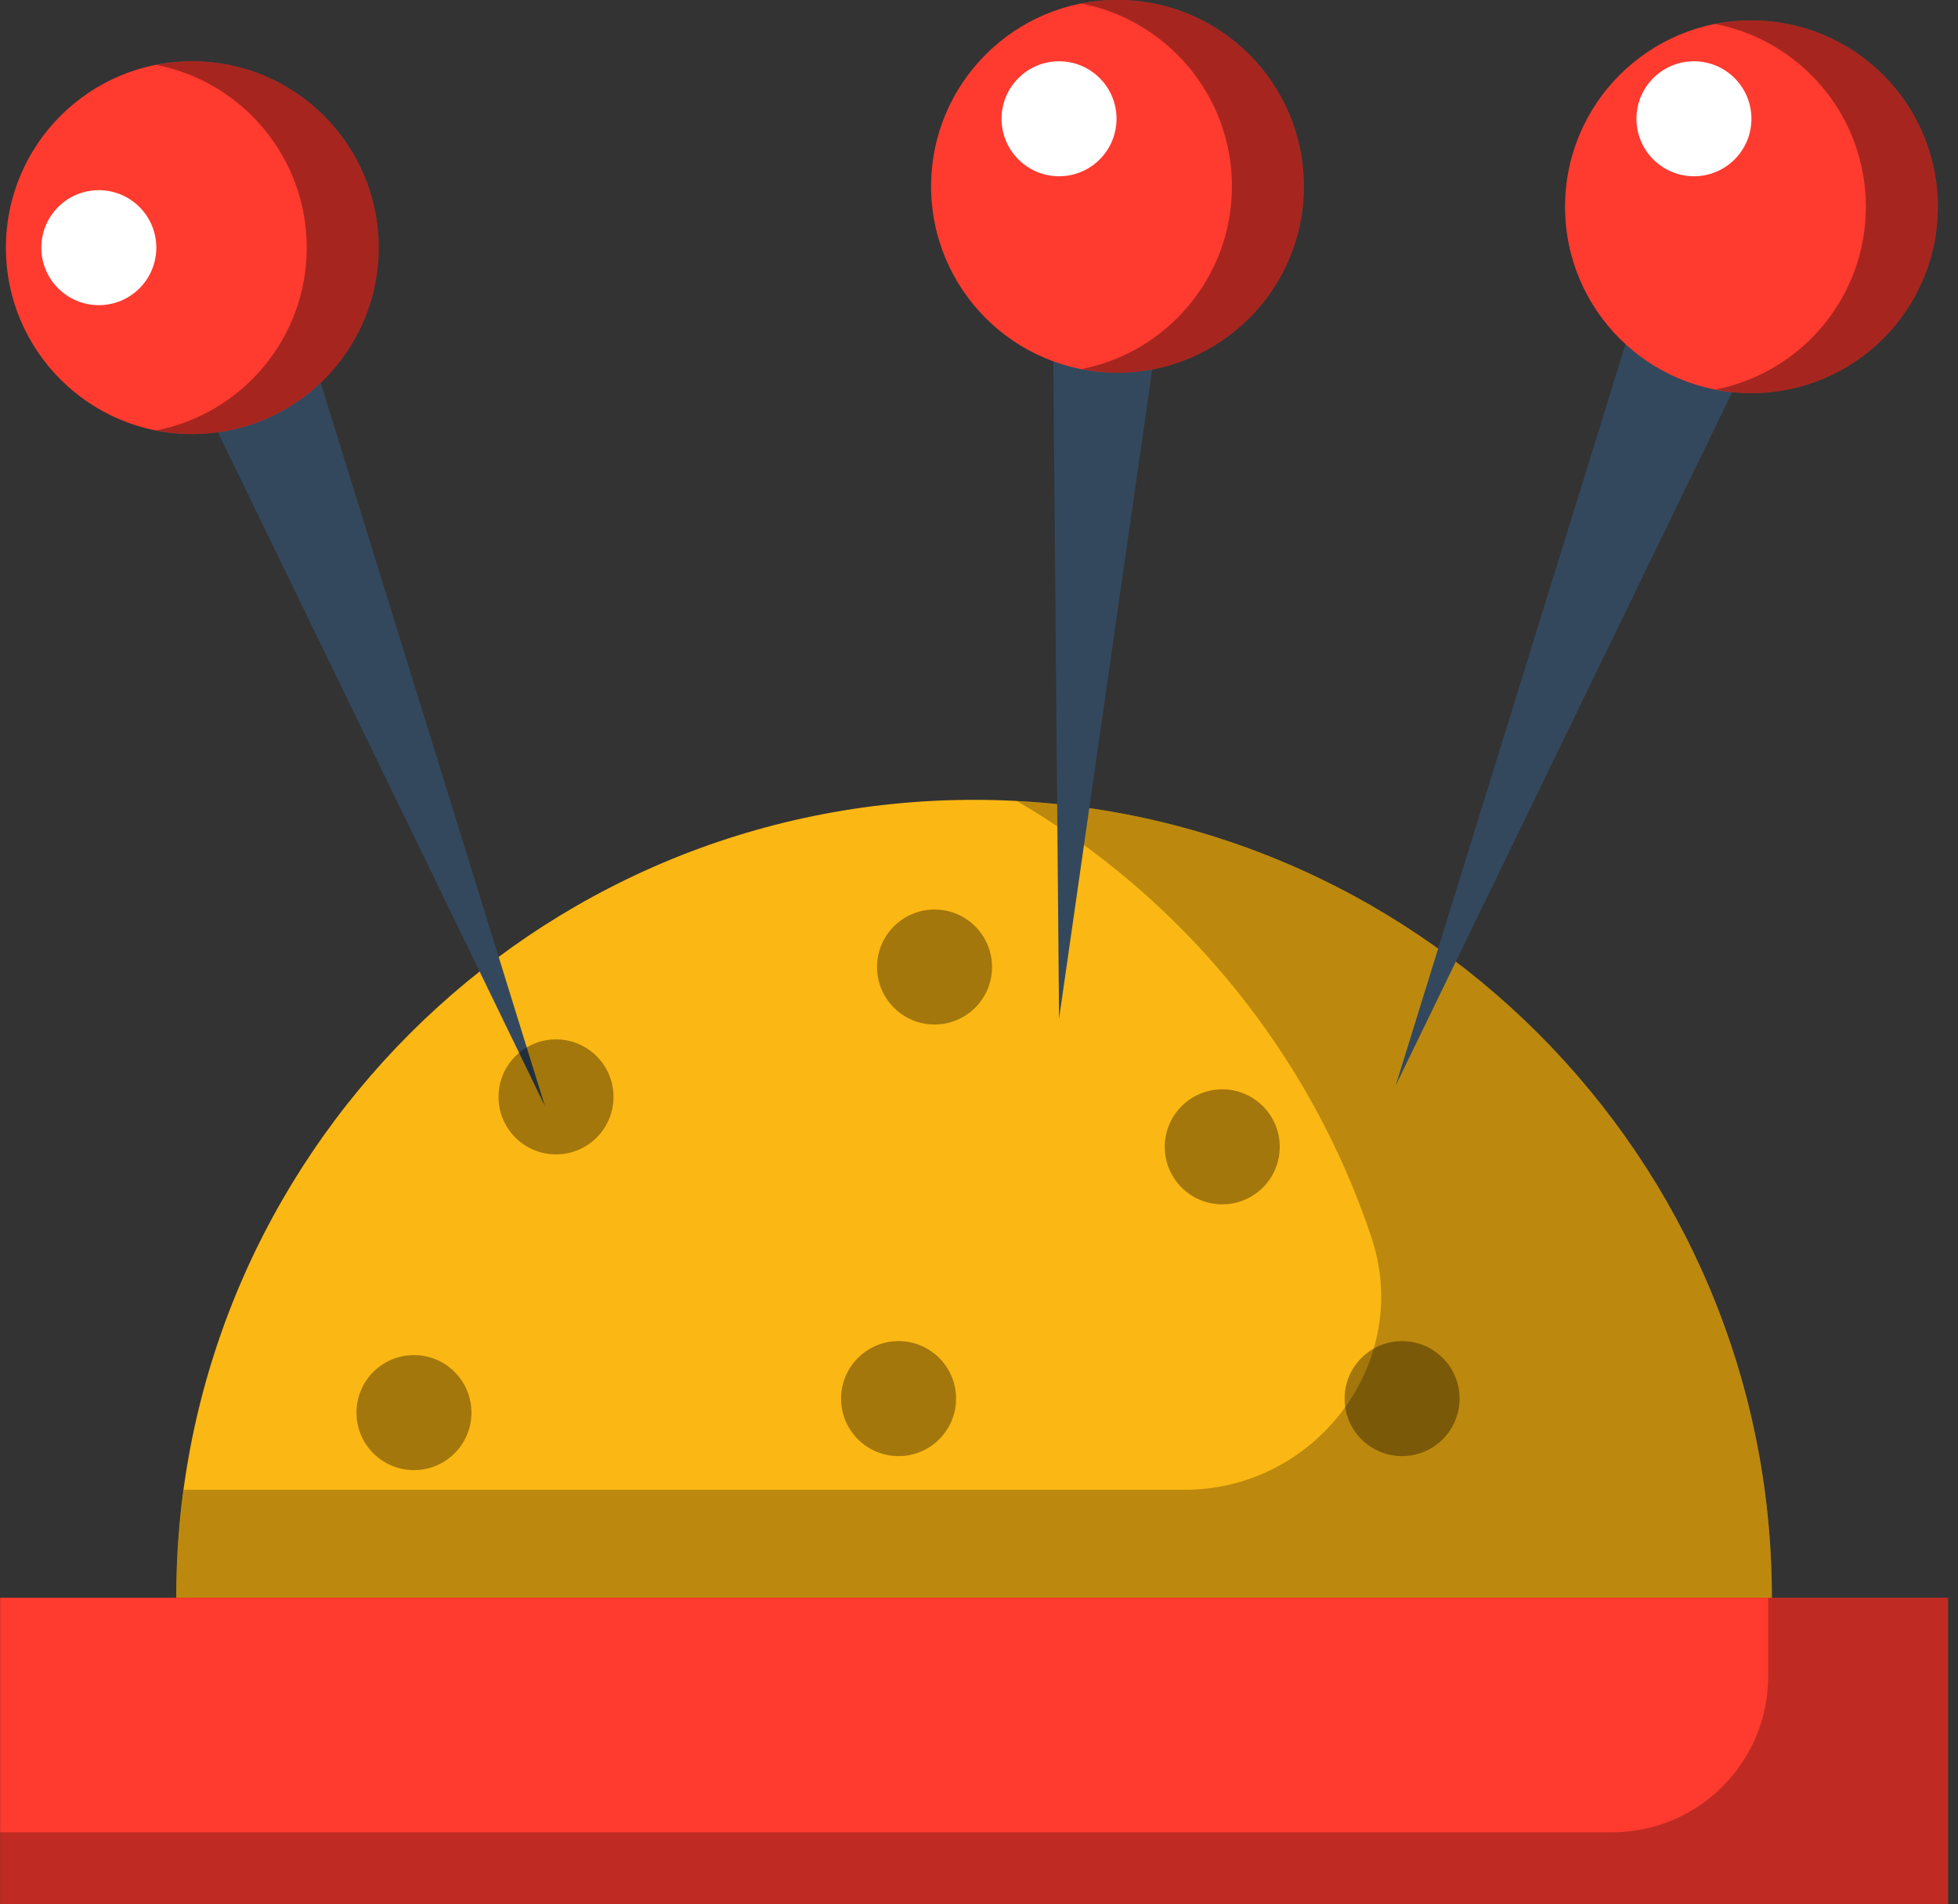 <svg xmlns="http://www.w3.org/2000/svg" xmlns:xlink="http://www.w3.org/1999/xlink" preserveAspectRatio="xMidYMid" width="218" height="212" viewBox="0 0 218 212"><rect x="0" y="0" width="218" height="212" fill="#333333" stroke="none"/><defs><style>.cls-3{fill:#fbb713}.cls-4{fill:#010101;opacity:.25}.cls-5{fill:#ff3a2f}.cls-7{fill:#33485d}.cls-12{fill:#020200;opacity:.35}.cls-20{fill:#fff}</style></defs><g id="group-57svg"><path d="M108.45 89.051c-49.057.0-88.827 39.77-88.827 88.83H197.278c0-49.06-39.769-88.83-88.828-88.83z" id="path-1" class="cls-3" fill-rule="evenodd"/><path d="M113.223 89.183c18.425 10.792 32.621 28.023 39.48 48.61C157.32 151.645 146.497 165.867 131.896 165.867H20.454C19.922 169.799 19.623 173.804 19.623 177.881H197.278c0-47.458-37.216-86.219-84.055-88.698z" id="path-2" class="cls-4" fill-rule="evenodd"/><path d="M216.887 212.006s-216.874.0-216.874.0.0-34.125.0-34.125 216.874.0 216.874.0.0 34.125.0 34.125z" id="path-3" class="cls-5" fill-rule="evenodd"/><path d="M196.866 177.881s0 8.739.0 8.739c0 9.597-7.78 17.377-17.377 17.377H.013S.013 212.006.013 212.006s216.874.0 216.874.0.0-34.125.0-34.125-20.021.0-20.021.0z" id="path-4" class="cls-4" fill-rule="evenodd"/><path d="M197.171 34.783s-41.776 86.07-41.776 86.07 28.329-91.382 28.329-91.382 13.447 5.312 13.447 5.312z" id="path-5" class="cls-7" fill-rule="evenodd"/><path d="M131.503 18.721s-13.59 94.702-13.59 94.702S117.077 17.753 117.077 17.753s14.426.968 14.426.968z" id="path-6" class="cls-7" fill-rule="evenodd"/><path d="M32.335 31.747s28.33 91.384 28.33 91.384S18.889 37.06 18.889 37.06s13.446-5.313 13.446-5.313z" id="path-7" class="cls-7" fill-rule="evenodd"/><path d="M215.753 23.02c0 11.461-9.291 20.752-20.752 20.752-11.46.0-20.752-9.291-20.752-20.752.0-11.461 9.292-20.752 20.752-20.752 11.461.0 20.752 9.291 20.752 20.752z" id="path-8" class="cls-5" fill-rule="evenodd"/><path d="M145.169 20.743C145.169 32.203 135.878 41.495 124.418 41.495 112.957 41.495 103.666 32.203 103.666 20.743c0-11.461 9.291-20.752 20.752-20.752 11.46.0 20.751 9.291 20.751 20.752z" id="path-9" class="cls-5" fill-rule="evenodd"/><path d="M195.001 2.268C193.63 2.268 192.294 2.418 190.997 2.672c9.541 1.867 16.746 10.258 16.746 20.348S200.538 41.5 190.997 43.368C192.294 43.622 193.63 43.772 195.001 43.772c11.461.0 20.752-9.291 20.752-20.752.0-11.461-9.291-20.752-20.752-20.752z" id="path-10" class="cls-12" fill-rule="evenodd"/><path d="M124.418-.009C123.046-.009 121.711.141 120.413.395 129.955 2.263 137.161 10.653 137.161 20.742 137.161 30.832 129.955 39.223 120.413 41.091 121.711 41.346 123.046 41.495 124.418 41.495 135.878 41.495 145.169 32.203 145.169 20.742 145.169 9.282 135.878-.009 124.418-.009z" id="path-11" class="cls-12" fill-rule="evenodd"/><path d="M42.159 27.574c0 11.461-9.29 20.752-20.75 20.752C9.948 48.326.656 39.035.656 27.574.656 16.113 9.948 6.821 21.409 6.821c11.46.0 20.75 9.292 20.75 20.753z" id="path-12" class="cls-5" fill-rule="evenodd"/><path d="M21.409 6.821c-1.373.0-2.708.15-4.005.405 9.542 1.868 16.747 10.258 16.747 20.348.0 10.089-7.205 18.48-16.747 20.347C18.701 48.176 20.036 48.326 21.409 48.326c11.46.0 20.75-9.291 20.75-20.752.0-11.462-9.29-20.753-20.75-20.753z" id="path-13" class="cls-12" fill-rule="evenodd"/><path d="M110.452 107.664c0 3.534-2.867 6.401-6.402 6.401s-6.401-2.867-6.401-6.401c0-3.536 2.866-6.402 6.401-6.402s6.402 2.866 6.402 6.402z" id="path-14" class="cls-12" fill-rule="evenodd"/><path d="M106.447 155.716C106.447 159.251 103.581 162.117 100.047 162.117 96.511 162.117 93.644 159.251 93.644 155.716 93.644 152.18 96.511 149.315 100.047 149.315 103.581 149.315 106.447 152.18 106.447 155.716z" id="path-15" class="cls-12" fill-rule="evenodd"/><path d="M66.432 126.649c-2.501 2.5-6.553 2.5-9.053.0-2.5-2.499-2.5-6.553.0-9.052 2.5-2.5 6.552-2.5 9.053.0C68.931 120.096 68.931 124.15 66.432 126.649z" id="path-16" class="cls-12" fill-rule="evenodd"/><path d="M50.616 161.801c-2.5 2.5-6.554 2.5-9.054.0C39.063 159.3 39.063 155.248 41.562 152.747c2.5-2.5 6.554-2.5 9.054.0C53.116 155.248 53.116 159.3 50.616 161.801z" id="path-17" class="cls-12" fill-rule="evenodd"/><path d="M15.529 32.1c-2.499 2.499-6.553 2.499-9.052.0-2.5-2.499-2.5-6.553.0-9.052 2.499-2.5 6.553-2.5 9.052.0 2.5 2.499 2.5 6.553.0 9.052z" id="path-18" class="cls-20" fill-rule="evenodd"/><path d="M122.438 17.749C119.938 20.249 115.886 20.249 113.386 17.749c-2.5-2.499-2.5-6.552.0-9.052C115.886 6.197 119.938 6.197 122.438 8.697s2.5 6.553.0 9.052z" id="path-19" class="cls-20" fill-rule="evenodd"/><path d="M193.127 17.749c-2.5 2.5-6.554 2.5-9.053.0C181.575 15.25 181.575 11.197 184.074 8.697c2.499-2.5 6.553-2.5 9.053.0C195.625 11.197 195.625 15.25 193.127 17.749z" id="path-20" class="cls-20" fill-rule="evenodd"/><path d="M162.507 155.716C162.507 159.251 159.641 162.117 156.105 162.117 152.57 162.117 149.705 159.251 149.705 155.716 149.705 152.18 152.57 149.315 156.105 149.315 159.641 149.315 162.507 152.18 162.507 155.716z" id="path-21" class="cls-12" fill-rule="evenodd"/><path d="M142.485 127.685C142.485 131.221 139.62 134.087 136.084 134.087 132.549 134.087 129.683 131.221 129.683 127.685 129.683 124.15 132.549 121.283 136.084 121.283 139.62 121.283 142.485 124.15 142.485 127.685z" id="path-22" class="cls-12" fill-rule="evenodd"/></g></svg>